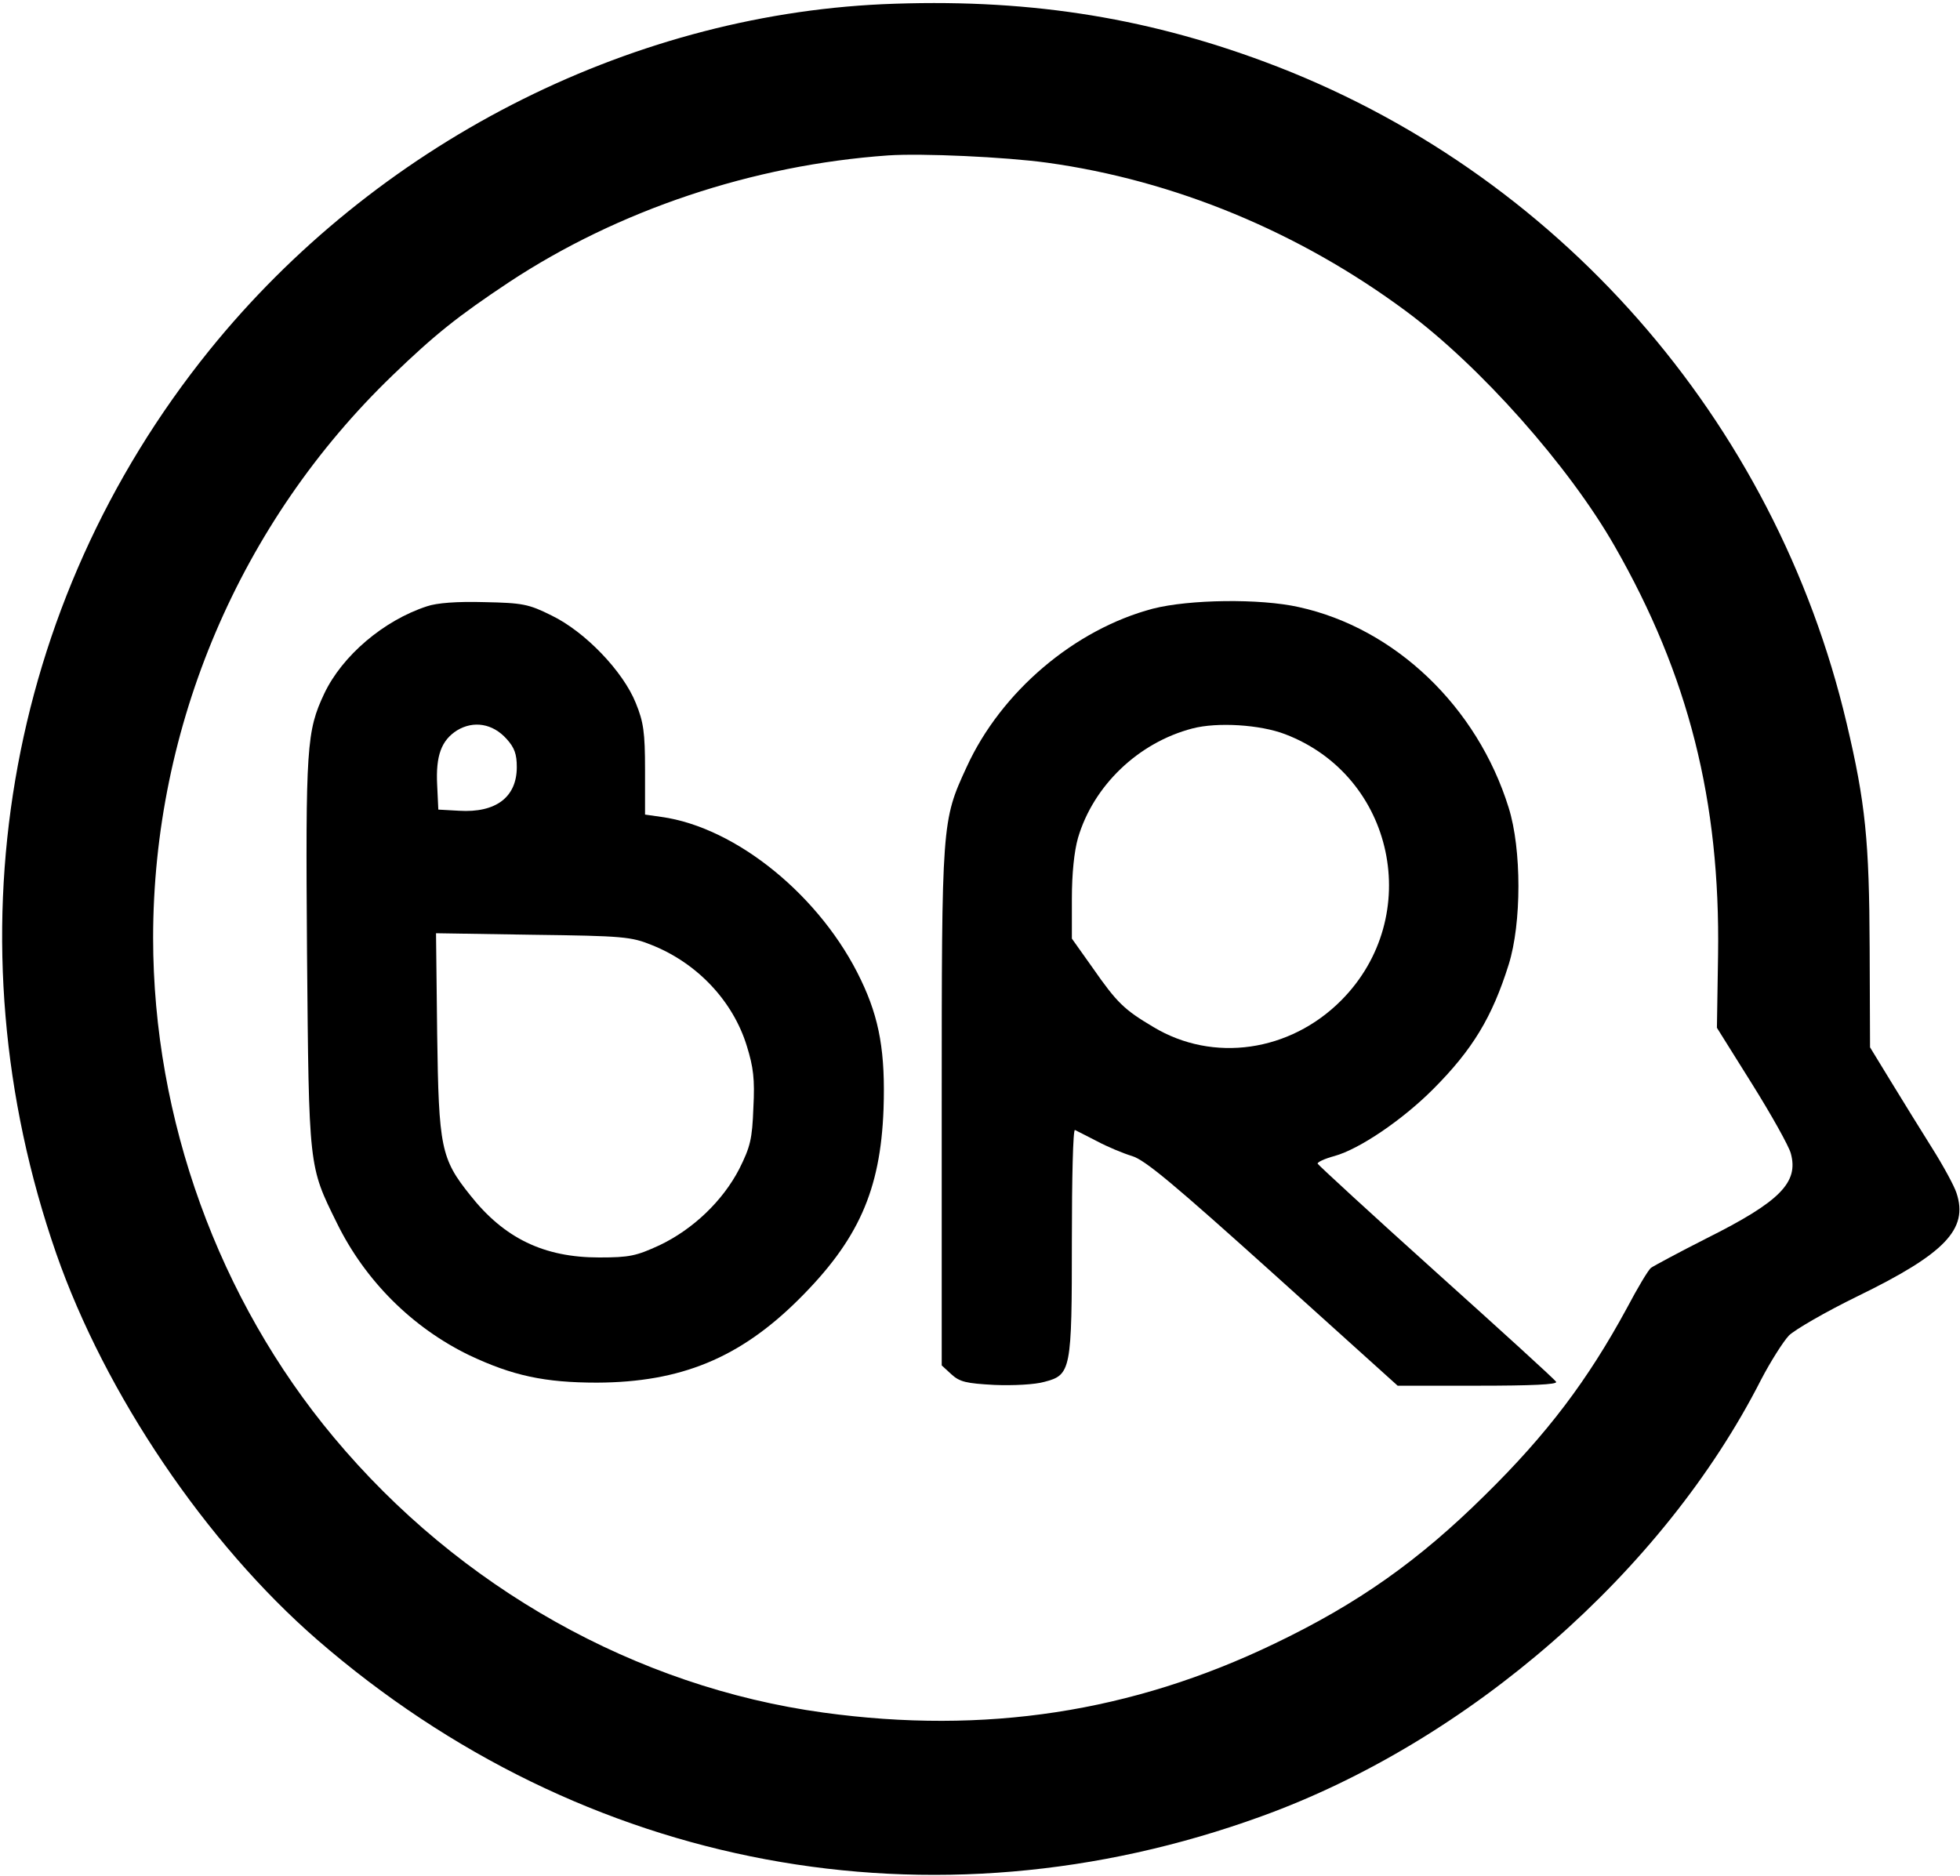 <?xml version="1.0" standalone="no"?>
<!DOCTYPE svg PUBLIC "-//W3C//DTD SVG 20010904//EN"
 "http://www.w3.org/TR/2001/REC-SVG-20010904/DTD/svg10.dtd">
<svg version="1.0" xmlns="http://www.w3.org/2000/svg"
 width="512pt" height="490pt" viewBox="0 0 512 490"
 preserveAspectRatio="xMidYMid meet">

<g transform="translate(0,490) scale(0.1,-0.1)"
fill="#000000" stroke="none">
<path d="M2305 4889 c-670 -31 -1325 -368 -1758 -904 -535 -663 -684 -1543
-400 -2360 128 -367 391 -756 682 -1009 694 -602 1607 -773 2466 -461 542 196
1050 639 1305 1140 25 48 58 100 73 116 15 15 96 62 180 103 228 111 289 175
258 269 -6 19 -35 72 -64 118 -29 46 -77 124 -107 173 l-55 90 -1 260 c-1 279
-11 379 -60 586 -187 794 -759 1445 -1519 1728 -322 120 -634 167 -1000 151z
m430 -414 c333 -46 659 -181 938 -388 193 -143 425 -404 545 -614 193 -337
276 -666 270 -1068 l-3 -190 92 -147 c50 -80 96 -162 101 -181 21 -76 -28
-126 -220 -222 -73 -37 -138 -72 -145 -77 -7 -5 -35 -52 -63 -105 -102 -188
-208 -329 -372 -490 -172 -170 -330 -282 -549 -387 -372 -179 -756 -238 -1178
-180 -489 67 -951 326 -1279 719 -301 360 -472 832 -472 1305 0 553 227 1086
626 1470 110 106 170 154 304 243 285 188 636 306 990 331 88 6 306 -4 415
-19z"/>
<path d="M1115 3316 c-113 -37 -221 -129 -268 -228 -46 -98 -49 -137 -45 -678
5 -564 4 -555 78 -705 74 -151 197 -273 345 -345 114 -54 198 -72 335 -72 218
1 372 64 526 217 156 155 214 285 222 497 5 147 -10 236 -59 338 -103 217
-325 399 -522 426 l-42 6 0 117 c0 98 -4 125 -24 174 -33 83 -133 187 -220
229 -60 30 -76 33 -176 35 -71 2 -124 -2 -150 -11z m208 -346 c21 -23 27 -40
27 -74 0 -78 -54 -120 -151 -114 l-54 3 -3 64 c-4 77 11 117 52 143 43 26 93
18 129 -22z m380 -539 c118 -47 212 -146 248 -264 17 -55 21 -86 17 -161 -3
-82 -8 -102 -37 -160 -43 -83 -120 -157 -208 -199 -61 -28 -78 -32 -158 -32
-144 0 -248 50 -337 163 -76 95 -82 124 -86 420 l-3 264 253 -4 c236 -3 257
-5 311 -27z"/>
<path d="M3012 3310 c-205 -54 -397 -217 -487 -414 -65 -141 -65 -143 -65
-889 l0 -674 25 -23 c22 -20 38 -24 113 -28 49 -2 106 1 130 8 70 18 72 30 72
371 0 160 3 289 8 287 4 -2 30 -15 57 -29 28 -15 69 -32 92 -39 34 -10 110
-74 369 -307 l325 -293 210 0 c138 0 208 3 204 10 -3 6 -144 134 -313 286
-169 152 -308 280 -310 284 -1 4 18 13 44 20 65 18 177 94 257 174 104 104
155 189 198 326 34 108 34 302 0 410 -82 264 -297 469 -548 524 -102 23 -287
20 -381 -4z m345 -328 c286 -109 364 -476 147 -695 -134 -135 -335 -164 -491
-70 -76 45 -95 63 -159 155 l-54 76 0 104 c0 66 6 124 16 159 40 136 157 249
299 286 65 17 177 10 242 -15z"/>
</g>
</svg>
